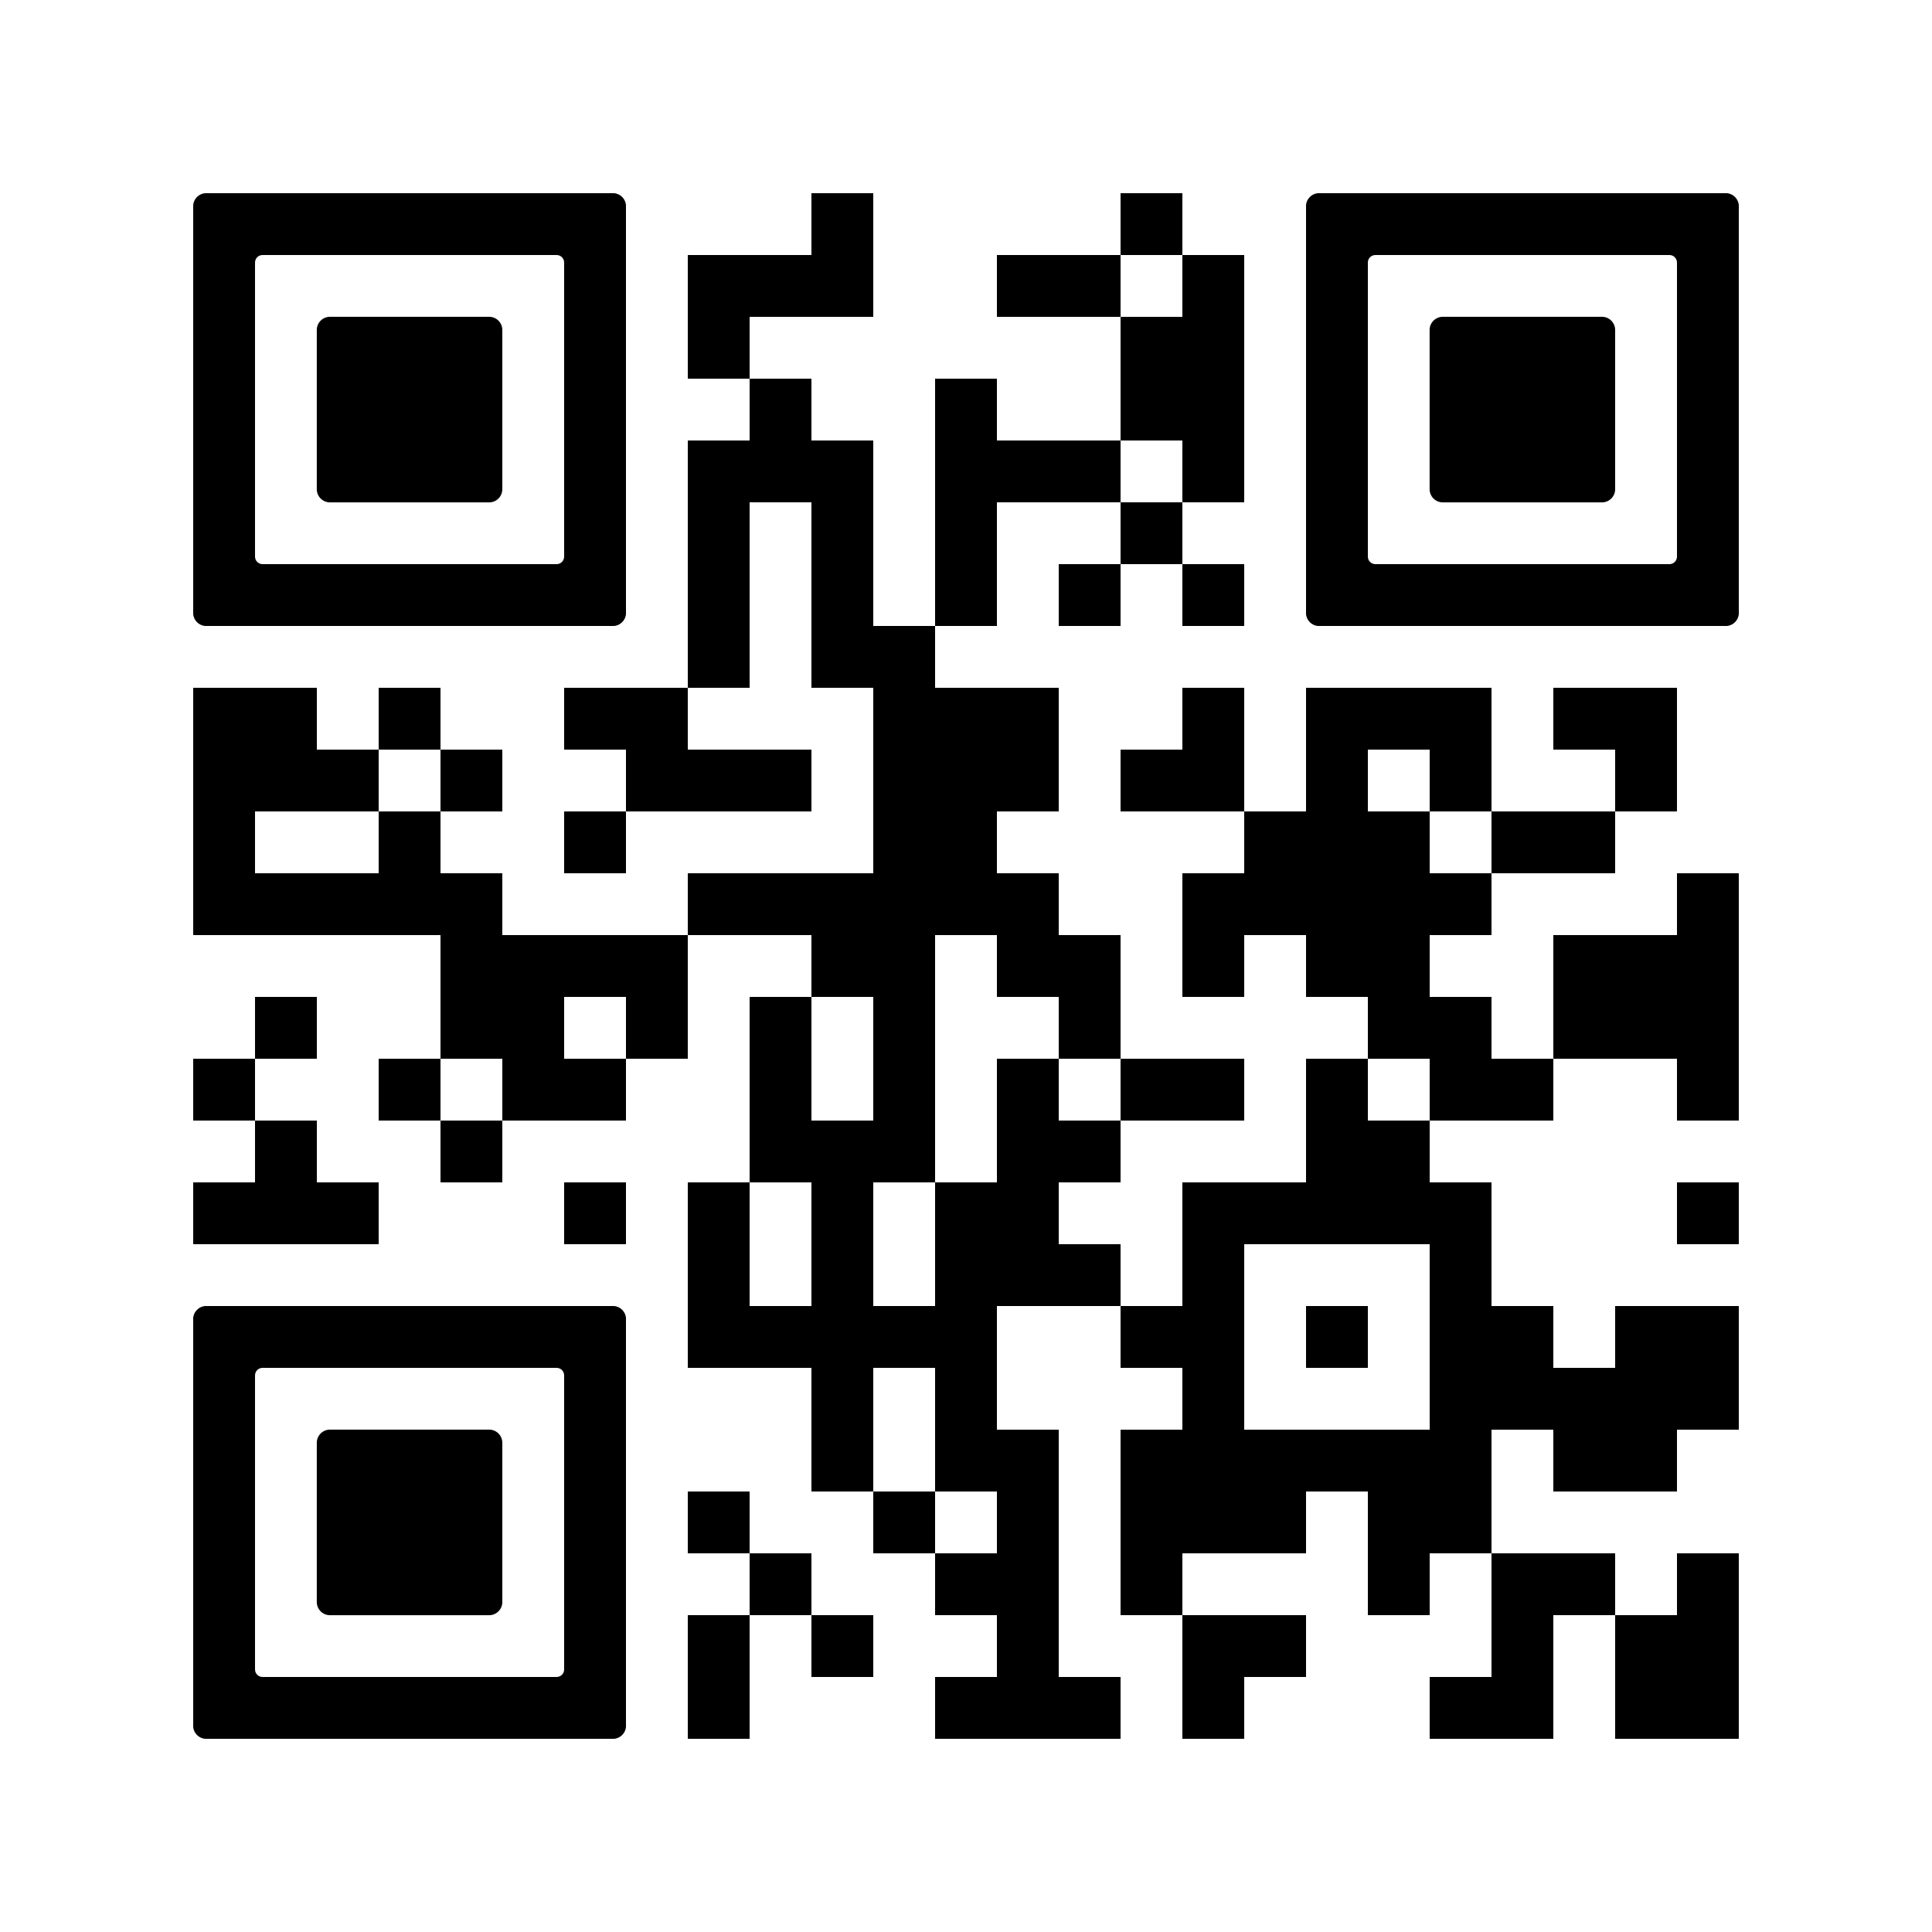 <svg version="1.0" xmlns="http://www.w3.org/2000/svg" xmlns:xlink="http://www.w3.org/1999/xlink" viewBox="0 0 100 100"><rect x="0" y="0" width="100" height="100" fill="#808080" stroke="none"/><svg xmlns="http://www.w3.org/2000/svg" xmlns:xlink="http://www.w3.org/1999/xlink" width="100" height="100" viewBox="0 0 2000 2000" shape-rendering="crispEdges"><path fill="#fff" d="M0 0h2000v2000H0z"/><path d="M840 200h64v64h-64zm320 0h64v64h-64zm-448 64h64v64h-64zm64 0h64v64h-64zm64 0h64v64h-64zm192 0h64v64h-64zm64 0h64v64h-64zm128 0h64v64h-64zm-512 64h64v64h-64zm448 0h64v64h-64zm64 0h64v64h-64zm-448 64h64v64h-64zm192 0h64v64h-64zm192 0h64v64h-64zm64 0h64v64h-64zm-512 64h64v64h-64zm64 0h64v64h-64zm64 0h64v64h-64zm128 0h64v64h-64zm64 0h64v64h-64zm64 0h64v64h-64zm128 0h64v64h-64zm-512 64h64v64h-64zm128 0h64v64h-64zm128 0h64v64h-64zm192 0h64v64h-64zm-448 64h64v64h-64zm128 0h64v64h-64zm128 0h64v64h-64zm128 0h64v64h-64zm128 0h64v64h-64zm-512 64h64v64h-64zm128 0h64v64h-64zm64 0h64v64h-64zm-704 64h64v64h-64zm64 0h64v64h-64zm128 0h64v64h-64zm192 0h64v64h-64zm64 0h64v64h-64zm256 0h64v64h-64zm64 0h64v64h-64zm64 0h64v64h-64zm192 0h64v64h-64zm128 0h64v64h-64zm64 0h64v64h-64zm64 0h64v64h-64zm128 0h64v64h-64zm64 0h64v64h-64zM200 776h64v64h-64zm64 0h64v64h-64zm64 0h64v64h-64zm128 0h64v64h-64zm192 0h64v64h-64zm64 0h64v64h-64zm64 0h64v64h-64zm128 0h64v64h-64zm64 0h64v64h-64zm64 0h64v64h-64zm128 0h64v64h-64zm64 0h64v64h-64zm128 0h64v64h-64zm128 0h64v64h-64zm192 0h64v64h-64zM200 840h64v64h-64zm192 0h64v64h-64zm192 0h64v64h-64zm320 0h64v64h-64zm64 0h64v64h-64zm320 0h64v64h-64zm64 0h64v64h-64zm64 0h64v64h-64zm128 0h64v64h-64zm64 0h64v64h-64zM200 904h64v64h-64zm64 0h64v64h-64zm64 0h64v64h-64zm64 0h64v64h-64zm64 0h64v64h-64zm256 0h64v64h-64zm64 0h64v64h-64zm64 0h64v64h-64zm64 0h64v64h-64zm64 0h64v64h-64zm64 0h64v64h-64zm192 0h64v64h-64zm64 0h64v64h-64zm64 0h64v64h-64zm64 0h64v64h-64zm64 0h64v64h-64zm256 0h64v64h-64zM456 968h64v64h-64zm64 0h64v64h-64zm64 0h64v64h-64zm64 0h64v64h-64zm192 0h64v64h-64zm64 0h64v64h-64zm128 0h64v64h-64zm64 0h64v64h-64zm128 0h64v64h-64zm128 0h64v64h-64zm64 0h64v64h-64zm192 0h64v64h-64zm64 0h64v64h-64zm64 0h64v64h-64zm-1472 64h64v64h-64zm192 0h64v64h-64zm64 0h64v64h-64zm128 0h64v64h-64zm128 0h64v64h-64zm128 0h64v64h-64zm192 0h64v64h-64zm320 0h64v64h-64zm64 0h64v64h-64zm128 0h64v64h-64zm64 0h64v64h-64zm64 0h64v64h-64zm-1536 64h64v64h-64zm192 0h64v64h-64zm128 0h64v64h-64zm64 0h64v64h-64zm192 0h64v64h-64zm128 0h64v64h-64zm128 0h64v64h-64zm128 0h64v64h-64zm64 0h64v64h-64zm128 0h64v64h-64zm128 0h64v64h-64zm64 0h64v64h-64zm192 0h64v64h-64zm-1472 64h64v64h-64zm192 0h64v64h-64zm320 0h64v64h-64zm64 0h64v64h-64zm64 0h64v64h-64zm128 0h64v64h-64zm64 0h64v64h-64zm256 0h64v64h-64zm64 0h64v64h-64zm-1216 64h64v64h-64zm64 0h64v64h-64zm64 0h64v64h-64zm256 0h64v64h-64zm128 0h64v64h-64zm128 0h64v64h-64zm128 0h64v64h-64zm64 0h64v64h-64zm192 0h64v64h-64zm64 0h64v64h-64zm64 0h64v64h-64zm64 0h64v64h-64zm64 0h64v64h-64zm256 0h64v64h-64zm-1024 64h64v64h-64zm128 0h64v64h-64zm128 0h64v64h-64zm64 0h64v64h-64zm64 0h64v64h-64zm128 0h64v64h-64zm256 0h64v64h-64zm-768 64h64v64h-64zm64 0h64v64h-64zm64 0h64v64h-64zm64 0h64v64h-64zm64 0h64v64h-64zm192 0h64v64h-64zm64 0h64v64h-64zm128 0h64v64h-64zm128 0h64v64h-64zm64 0h64v64h-64zm128 0h64v64h-64zm64 0h64v64h-64zm-896 64h64v64h-64zm128 0h64v64h-64zm256 0h64v64h-64zm256 0h64v64h-64zm64 0h64v64h-64zm64 0h64v64h-64zm64 0h64v64h-64zm64 0h64v64h-64zm-896 64h64v64h-64zm128 0h64v64h-64zm64 0h64v64h-64zm128 0h64v64h-64zm64 0h64v64h-64zm64 0h64v64h-64zm64 0h64v64h-64zm64 0h64v64h-64zm64 0h64v64h-64zm128 0h64v64h-64zm64 0h64v64h-64zm-960 64h64v64h-64zm192 0h64v64h-64zm128 0h64v64h-64zm128 0h64v64h-64zm64 0h64v64h-64zm64 0h64v64h-64zm128 0h64v64h-64zm64 0h64v64h-64zm-704 64h64v64h-64zm192 0h64v64h-64zm64 0h64v64h-64zm128 0h64v64h-64zm256 0h64v64h-64zm128 0h64v64h-64zm64 0h64v64h-64zm128 0h64v64h-64zm-1024 64h64v64h-64zm128 0h64v64h-64zm192 0h64v64h-64zm192 0h64v64h-64zm64 0h64v64h-64zm256 0h64v64h-64zm128 0h64v64h-64zm64 0h64v64h-64zm-1024 64h64v64h-64zm256 0h64v64h-64zm64 0h64v64h-64zm64 0h64v64h-64zm128 0h64v64h-64zm256 0h64v64h-64zm64 0h64v64h-64zm128 0h64v64h-64zm64 0h64v64h-64z"/><svg x="200" y="200" viewBox="0 0 700 700" width="448" height="448" shape-rendering="auto"><path d="M21.2-.1C9.5-.1-.1 9.5-.1 21.2v657.6c0 11.7 9.5 21.3 21.3 21.3h657.6c11.7 0 21.3-9.5 21.3-21.3V21.2c0-11.7-9.5-21.3-21.3-21.3H21.2zM600 200v387.8c0 6.8-5.5 12.2-12.2 12.2H112.2c-6.8 0-12.2-5.5-12.2-12.2V112.2c0-6.8 5.5-12.2 12.2-12.2h475.6c6.8 0 12.2 5.5 12.2 12.2V200z"/></svg><svg x="200" y="200" viewBox="0 0 700 700" width="448" height="448" shape-rendering="auto"><path d="M500 400V221.2c0-11.7-9.5-21.3-21.3-21.3H221.2c-11.7 0-21.3 9.5-21.3 21.3v257.6c0 11.7 9.5 21.3 21.3 21.3h257.5c11.7 0 21.3-9.5 21.3-21.3V400z"/></svg><svg x="1352" y="200" viewBox="0 0 700 700" width="448" height="448" shape-rendering="auto"><path d="M21.2-.1C9.5-.1-.1 9.5-.1 21.2v657.6c0 11.7 9.5 21.3 21.3 21.3h657.6c11.7 0 21.3-9.5 21.3-21.3V21.2c0-11.7-9.5-21.3-21.3-21.3H21.2zM600 200v387.8c0 6.8-5.5 12.2-12.2 12.2H112.2c-6.8 0-12.2-5.5-12.2-12.2V112.2c0-6.8 5.5-12.2 12.2-12.2h475.6c6.8 0 12.2 5.5 12.2 12.2V200z"/></svg><svg x="1352" y="200" viewBox="0 0 700 700" width="448" height="448" shape-rendering="auto"><path d="M500 400V221.2c0-11.7-9.5-21.3-21.3-21.3H221.2c-11.7 0-21.3 9.5-21.3 21.3v257.6c0 11.7 9.5 21.3 21.3 21.3h257.5c11.7 0 21.3-9.5 21.3-21.3V400z"/></svg><svg x="200" y="1352" viewBox="0 0 700 700" width="448" height="448" shape-rendering="auto"><path d="M21.2-.1C9.5-.1-.1 9.5-.1 21.2v657.6c0 11.7 9.5 21.3 21.3 21.3h657.6c11.7 0 21.3-9.5 21.3-21.3V21.2c0-11.7-9.5-21.3-21.3-21.3H21.2zM600 200v387.8c0 6.8-5.5 12.2-12.2 12.2H112.2c-6.8 0-12.2-5.5-12.2-12.2V112.2c0-6.8 5.5-12.2 12.2-12.2h475.6c6.8 0 12.2 5.5 12.2 12.2V200z"/></svg><svg x="200" y="1352" viewBox="0 0 700 700" width="448" height="448" shape-rendering="auto"><path d="M500 400V221.2c0-11.7-9.5-21.3-21.3-21.3H221.2c-11.7 0-21.3 9.5-21.3 21.3v257.6c0 11.7 9.5 21.3 21.3 21.3h257.5c11.7 0 21.3-9.5 21.3-21.3V400z"/></svg></svg></svg>